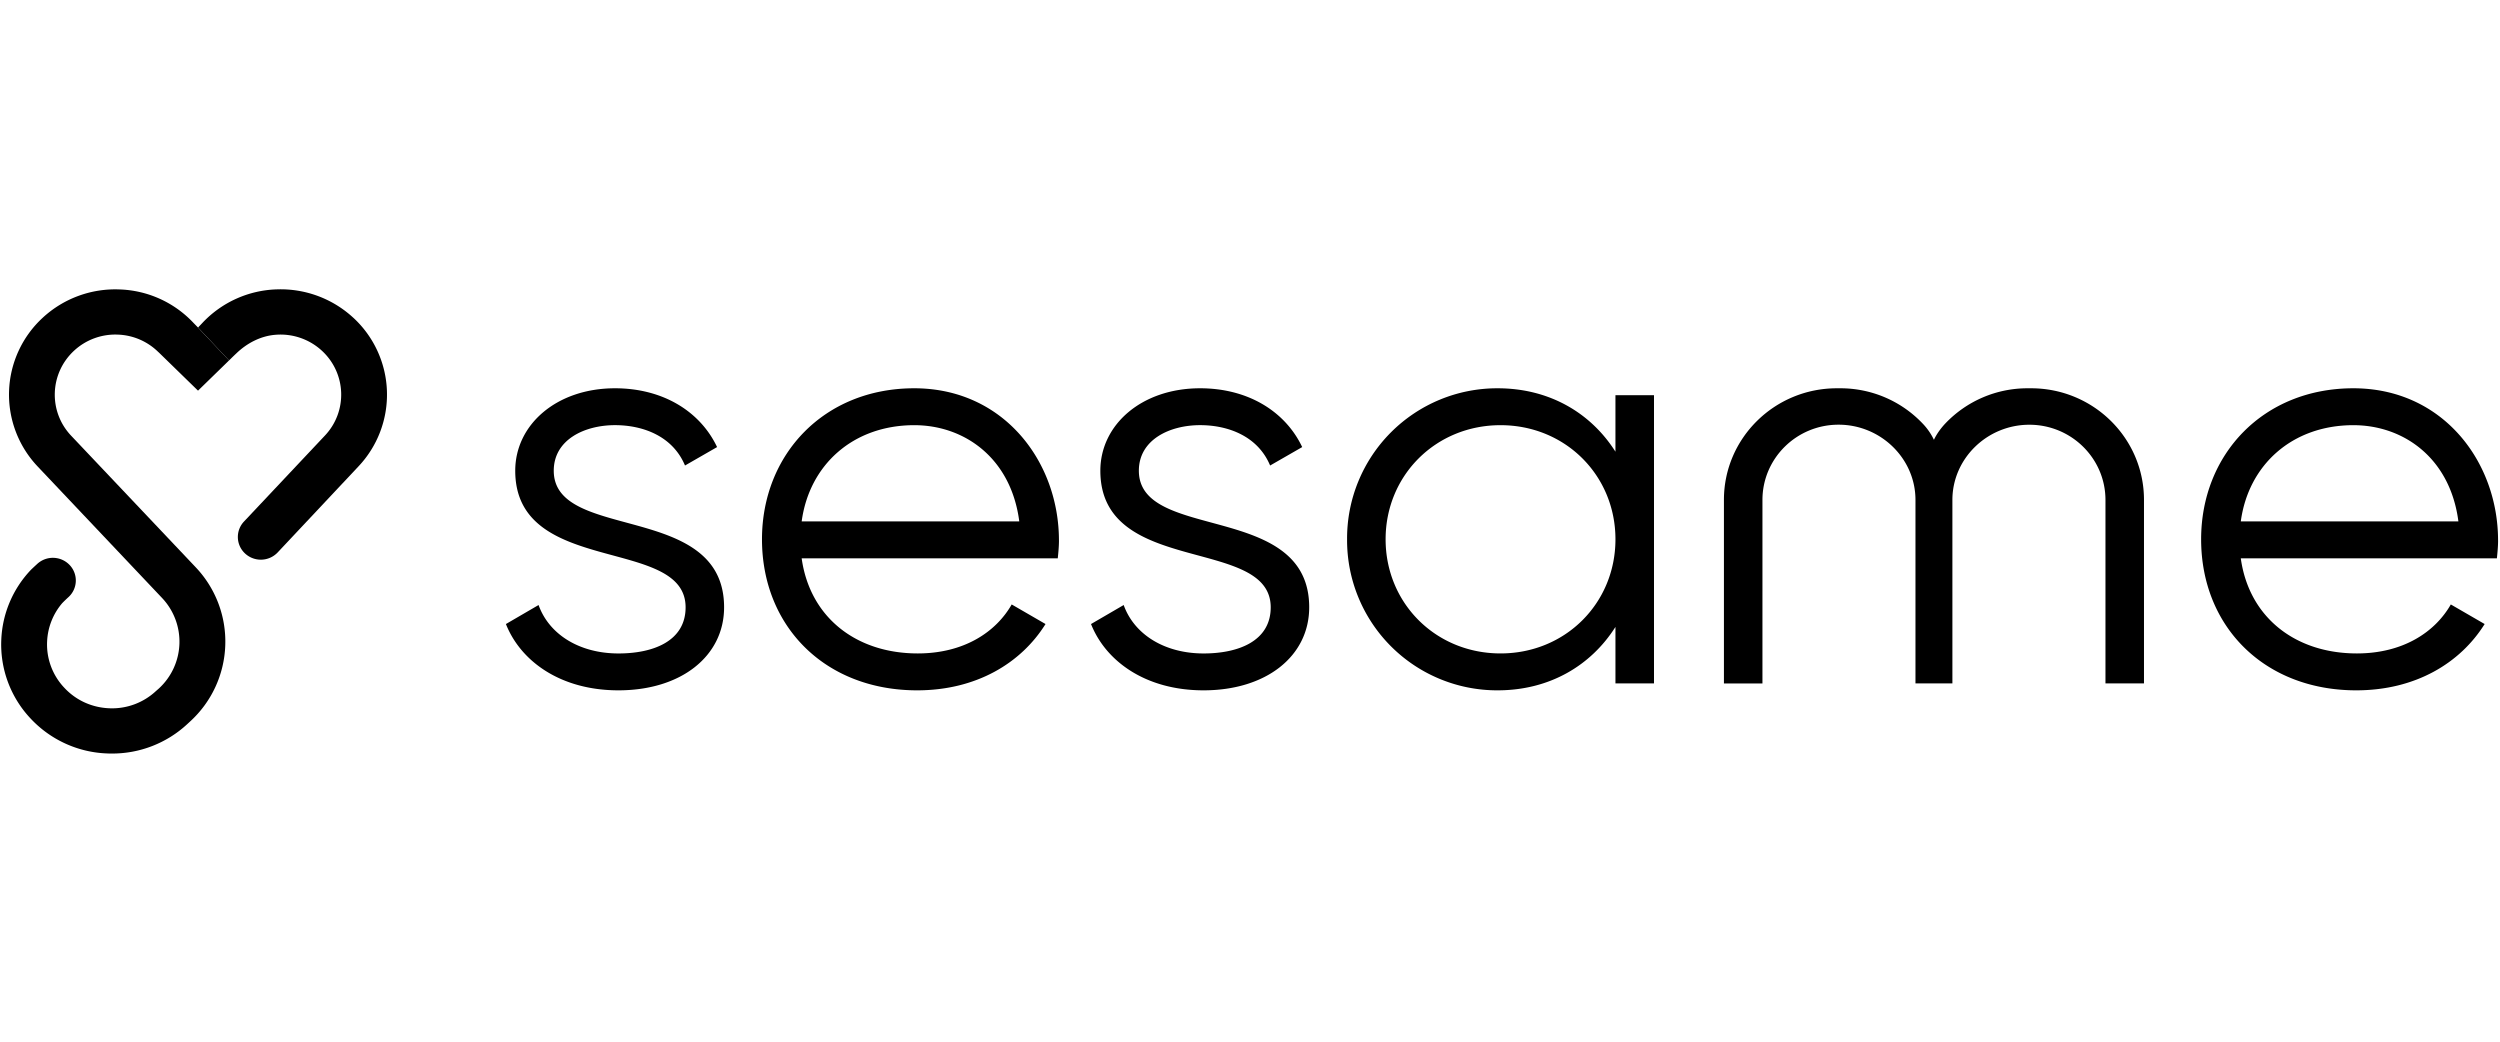 <svg fill="#000" height="40" viewBox="0 0 96 18" xmlns="http://www.w3.org/2000/svg"><g fill-rule="evenodd"><path d="M27.805 12.321c0 1.882-1.658 3.188-4.055 3.188-2.24 0-3.763-1.129-4.323-2.546l1.254-.73c.404 1.129 1.569 1.86 3.07 1.86 1.321 0 2.576-.466 2.576-1.772 0-2.744-6.542-1.173-6.542-5.245 0-1.771 1.59-3.166 3.831-3.166 1.837 0 3.27.886 3.92 2.258l-1.232.708c-.47-1.128-1.613-1.55-2.688-1.55-1.165 0-2.352.554-2.352 1.75 0 2.744 6.541 1.173 6.541 5.245m2.979-3.298h8.356c-.314-2.434-2.106-3.696-4.032-3.696-2.353 0-4.033 1.527-4.324 3.696zm9.88.73c0 .222-.023.466-.046.687h-9.834c.314 2.258 2.083 3.652 4.458 3.652 1.77 0 3.002-.819 3.607-1.881l1.299.752c-.94 1.506-2.666 2.546-4.928 2.546-3.54 0-5.96-2.457-5.96-5.8 0-3.253 2.375-5.799 5.848-5.799 3.427 0 5.555 2.811 5.555 5.844zm9.609 2.568c0 1.882-1.658 3.188-4.055 3.188-2.24 0-3.763-1.129-4.323-2.546l1.254-.73c.404 1.129 1.569 1.86 3.07 1.86 1.321 0 2.576-.466 2.576-1.772 0-2.744-6.542-1.173-6.542-5.245 0-1.771 1.59-3.166 3.831-3.166 1.837 0 3.27.886 3.92 2.258l-1.232.708c-.47-1.128-1.613-1.55-2.688-1.55-1.165 0-2.352.554-2.352 1.75 0 2.744 6.541 1.173 6.541 5.245m11.76-2.611c0-2.457-1.926-4.383-4.413-4.383-2.486 0-4.413 1.926-4.413 4.382 0 2.458 1.927 4.383 4.413 4.383 2.487 0 4.413-1.925 4.413-4.383zm1.48-5.534v11.067h-1.48v-2.169c-.94 1.483-2.531 2.435-4.525 2.435a5.764 5.764 0 0 1-5.78-5.8 5.765 5.765 0 0 1 5.78-5.799c1.994 0 3.585.952 4.525 2.435v-2.17h1.48zm22.533 4.847h8.356c-.314-2.434-2.106-3.696-4.033-3.696-2.352 0-4.032 1.527-4.323 3.696zm9.88.73c0 .222-.023.466-.046.687h-9.834c.313 2.258 2.083 3.652 4.458 3.652 1.77 0 3.002-.819 3.607-1.881l1.299.752c-.941 1.506-2.666 2.546-4.929 2.546-3.539 0-5.958-2.457-5.958-5.8 0-3.253 2.374-5.799 5.846-5.799 3.428 0 5.556 2.811 5.556 5.844zM77.993 3.91h-.133a4.348 4.348 0 0 0-3.157 1.349c-.16.168-.337.405-.44.63a2.386 2.386 0 0 0-.439-.631 4.348 4.348 0 0 0-3.156-1.348h-.133c-2.395 0-4.336 1.918-4.336 4.284v7.05h1.479V8.198c0-1.596 1.308-2.89 2.923-2.89s2.953 1.294 2.953 2.89v7.044h1.418V8.196c.002-1.594 1.34-2.886 2.955-2.886 1.614 0 2.923 1.293 2.923 2.889v7.044h1.479V8.194c0-2.366-1.942-4.284-4.336-4.284"></path><path d="M13.563 1.198A4.112 4.112 0 0 0 10.628.112a4.087 4.087 0 0 0-2.852 1.284l-.171.181 1.19 1.264.072-.07c.047-.047.116-.114.218-.21.406-.387.927-.66 1.49-.705a2.342 2.342 0 0 1 1.787.613c.94.867.991 2.328.116 3.256l-3.107 3.3a.864.864 0 0 0 0 1.19.89.89 0 0 0 1.29 0l3.103-3.304a4.016 4.016 0 0 0-.2-5.713"></path><path d="M2.844 2.467c-.94.87-.992 2.33-.116 3.26l4.782 5.051a4.14 4.14 0 0 1 1.14 3.008 4.147 4.147 0 0 1-1.351 2.92l-.113.104a4.234 4.234 0 0 1-2.89 1.126c-.056 0-.112 0-.165-.003a4.23 4.23 0 0 1-2.963-1.349A4.143 4.143 0 0 1 .05 13.56a4.136 4.136 0 0 1 1.136-2.677c.025-.026.121-.116.242-.227a.888.888 0 0 1 1.255.05.863.863 0 0 1-.048 1.218 6.124 6.124 0 0 0-.244.235 2.425 2.425 0 0 0-.582 1.476 2.415 2.415 0 0 0 .656 1.77c.45.487 1.065.766 1.734.793a2.473 2.473 0 0 0 1.788-.66l.115-.101a2.441 2.441 0 0 0 .123-3.473L1.444 6.911a4.012 4.012 0 0 1 .2-5.713A4.1 4.1 0 0 1 4.578.114a4.074 4.074 0 0 1 2.85 1.283l.176.18L8.796 2.84l-.027.026-1.165 1.135-1.516-1.477h-.003a2.327 2.327 0 0 0-1.567-.675 2.328 2.328 0 0 0-1.674.618"></path></g></svg>